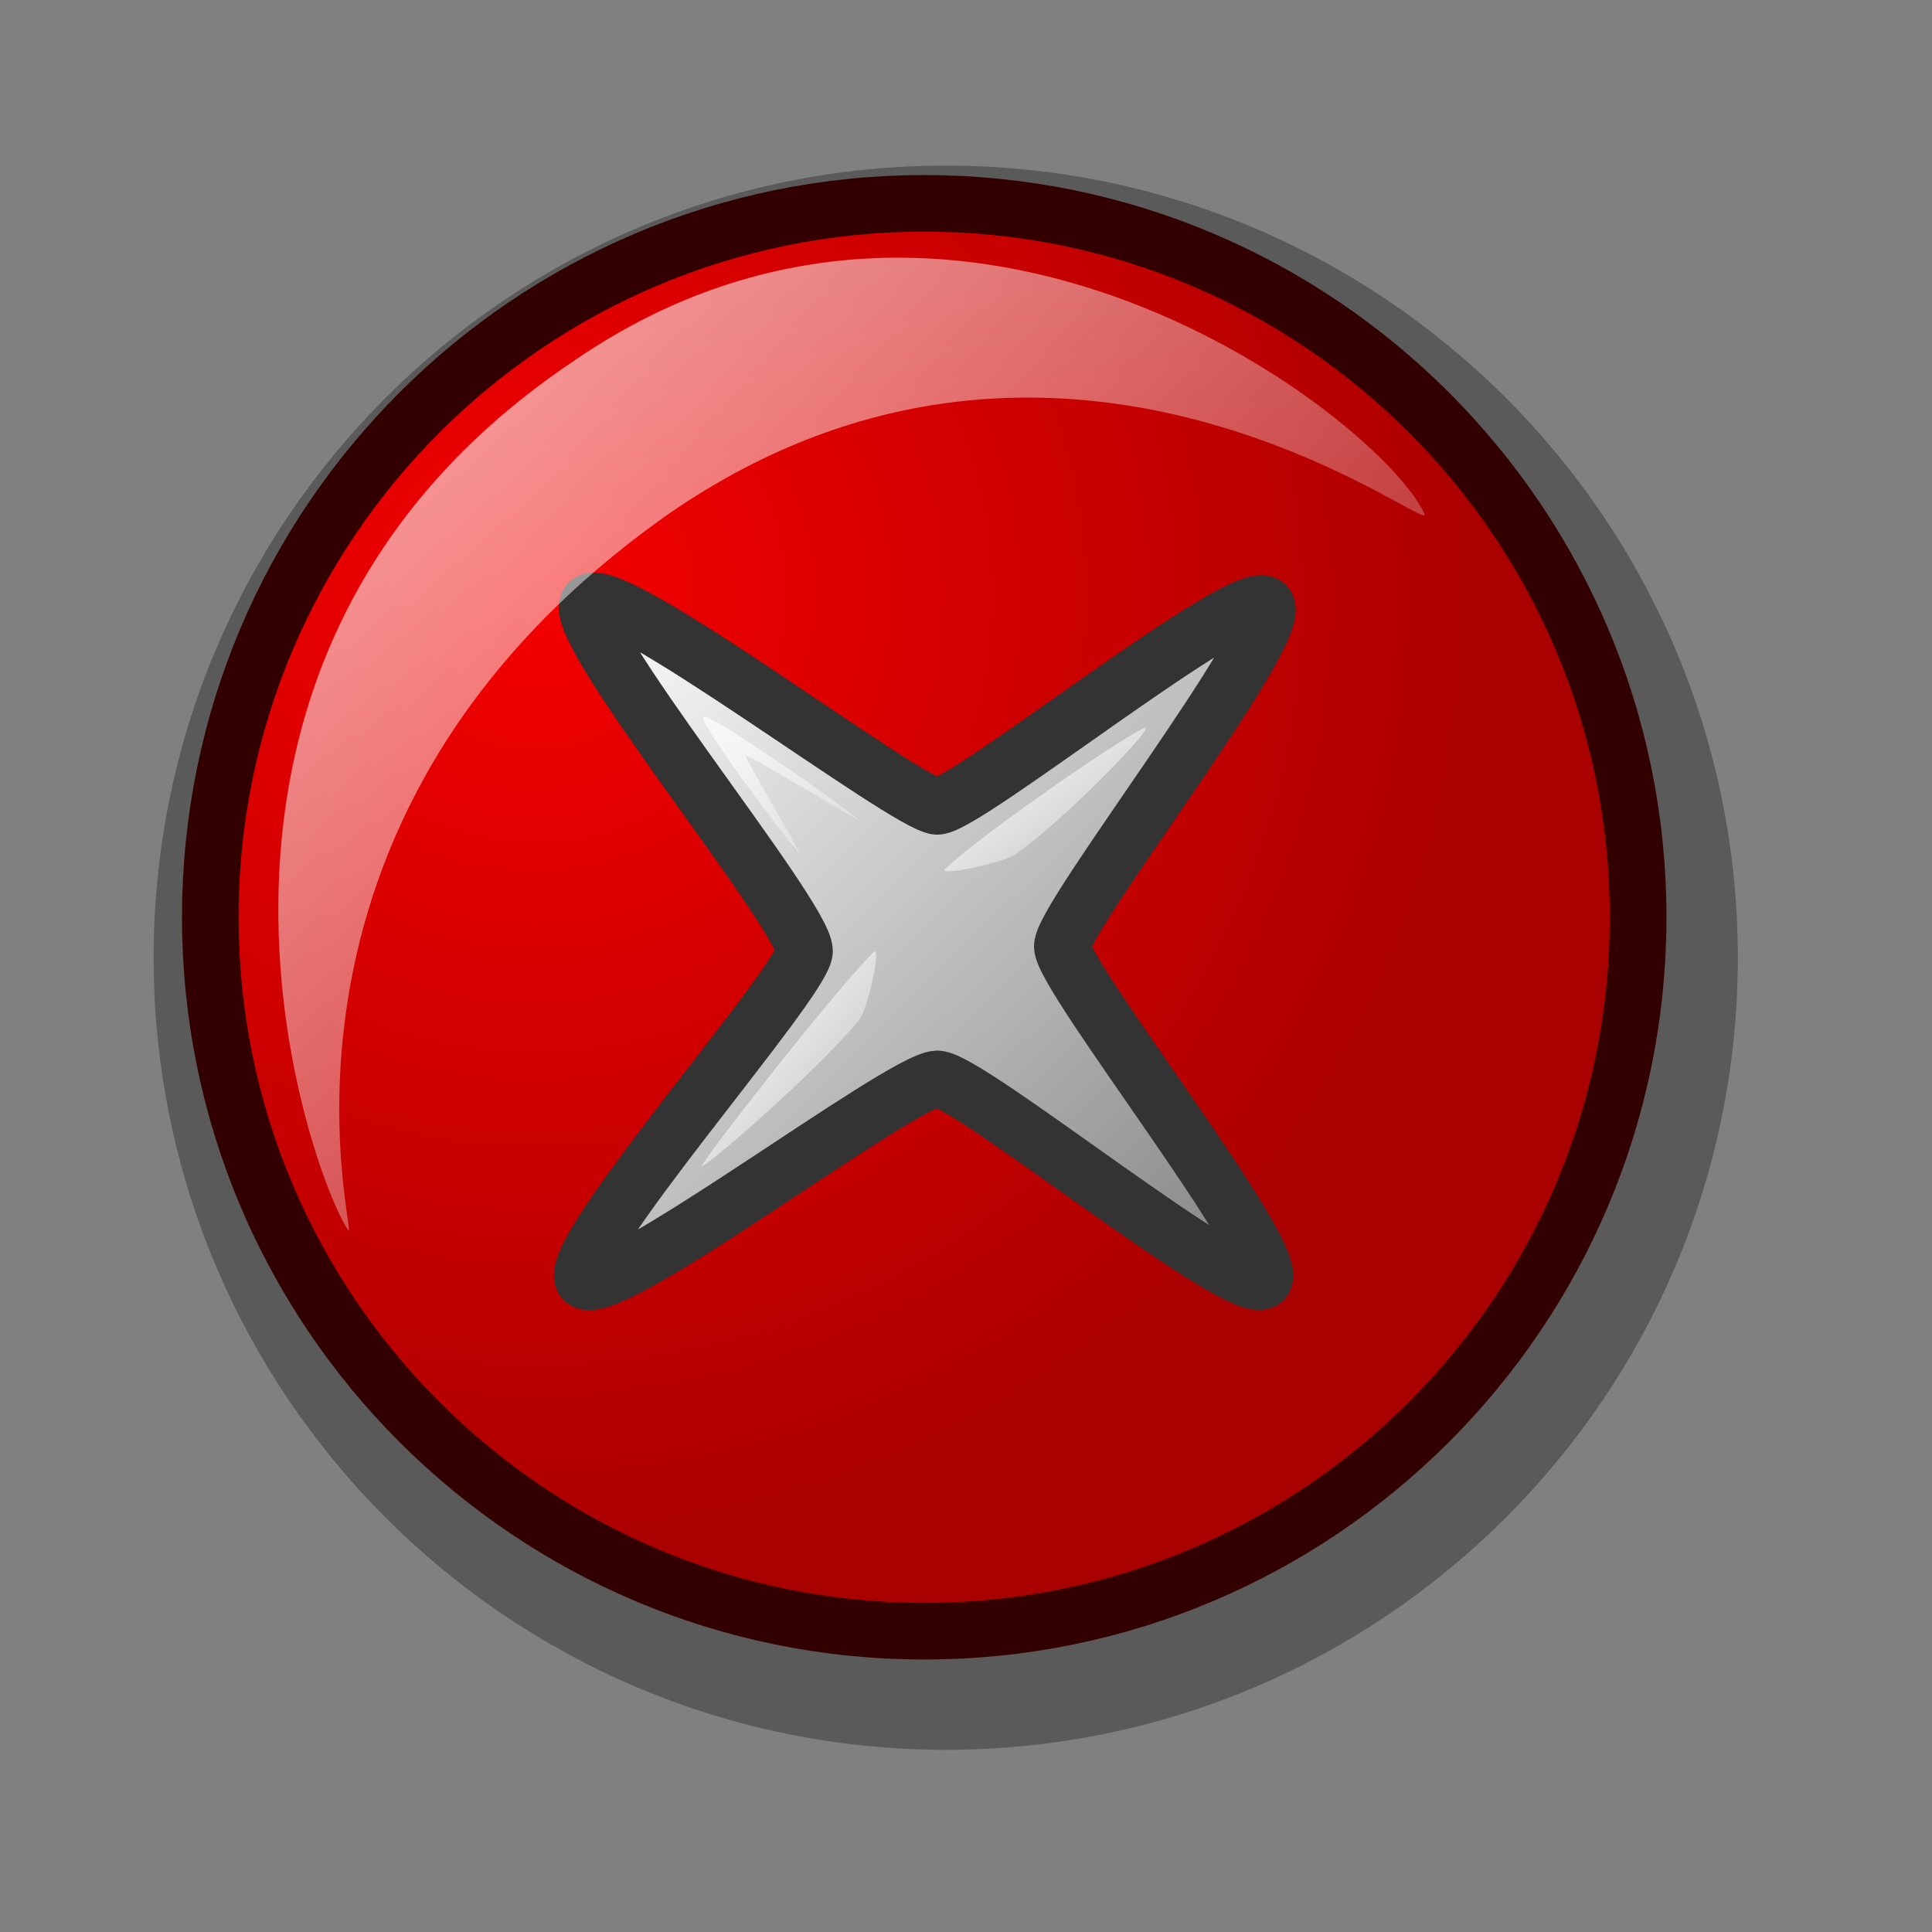 <?xml version="1.0" encoding="UTF-8" standalone="no"?>
<!DOCTYPE svg PUBLIC "-//W3C//DTD SVG 20010904//EN"
"http://www.w3.org/TR/2001/REC-SVG-20010904/DTD/svg10.dtd">
<!-- Created with Inkscape (http://www.inkscape.org/) -->
<svg
   id="svg1"
   sodipodi:version="0.32"
   inkscape:version="0.37"
   width="48pt"
   height="48pt"
   sodipodi:docbase="/usr/share/themes/Lila/gtk-2.0"
   sodipodi:docname="stock_stop.svg"
   xmlns="http://www.w3.org/2000/svg"
   xmlns:inkscape="http://www.inkscape.org/namespaces/inkscape"
   xmlns:sodipodi="http://sodipodi.sourceforge.net/DTD/sodipodi-0.dtd"
   xmlns:xlink="http://www.w3.org/1999/xlink">
  <rect width="100%" height="100%" fill="#808080" stroke="none"/>
  <defs
     id="defs3">
    <linearGradient
       id="linearGradient914">
      <stop
         style="stop-color:#ffffff;stop-opacity:1;"
         offset="0"
         id="stop915" />
      <stop
         style="stop-color:#7f7f7f;stop-opacity:1;"
         offset="1"
         id="stop916" />
    </linearGradient>
    <linearGradient
       id="linearGradient584">
      <stop
         style="stop-color:#ffffff;stop-opacity:1;"
         offset="0"
         id="stop585" />
      <stop
         style="stop-color:#ffffff;stop-opacity:0;"
         offset="1"
         id="stop586" />
    </linearGradient>
    <linearGradient
       id="linearGradient578">
      <stop
         style="stop-color:#f50000;stop-opacity:1;"
         offset="0"
         id="stop579" />
      <stop
         style="stop-color:#a90000;stop-opacity:1;"
         offset="1"
         id="stop580" />
    </linearGradient>
    <linearGradient
       xlink:href="#linearGradient584"
       id="linearGradient581"
       x1="-0"
       y1="0"
       x2="0.987"
       y2="0.992" />
    <linearGradient
       xlink:href="#linearGradient914"
       id="linearGradient583"
       x1="0.023"
       y1="0.016"
       x2="0.992"
       y2="1.008" />
    <linearGradient
       xlink:href="#linearGradient584"
       id="linearGradient599"
       x1="0.007"
       y1="0.016"
       x2="1.365"
       y2="1.32" />
    <linearGradient
       xlink:href="#linearGradient584"
       id="linearGradient600"
       x1="-0"
       y1="0.016"
       x2="1"
       y2="1.008" />
    <radialGradient
       xlink:href="#linearGradient578"
       id="radialGradient917"
       cx="0.231"
       cy="0.281"
       r="0.679"
       fx="0.231"
       fy="0.273" />
    <linearGradient
       xlink:href="#linearGradient584"
       id="linearGradient922"
       x1="0.023"
       y1="0.016"
       x2="0.992"
       y2="1.008" />
    <radialGradient
       xlink:href="#linearGradient914"
       id="radialGradient924" />
  </defs>
  <sodipodi:namedview
     id="base"
     pagecolor="#ffffff"
     bordercolor="#666666"
     borderopacity="1.0"
     inkscape:pageopacity="0.0"
     inkscape:pageshadow="2"
     inkscape:zoom="7.97947194"
     inkscape:cx="24.0926638"
     inkscape:cy="23.0418909"
     inkscape:window-width="508"
     inkscape:window-height="527"
     inkscape:window-x="183"
     inkscape:window-y="84" />
  <path
     transform="matrix(1.003,0,0,1.003,-4.024,-3.787)"
     style="font-size:12;opacity:0.3;fill-rule:evenodd;stroke-width:2.074;"
     d="M 61.408 35.406 C 61.408 49.846 49.687 61.567 35.247 61.567 C 20.806 61.567 9.086 49.846 9.086 35.406 C 9.086 20.965 20.806 9.245 35.247 9.245 C 49.687 9.245 61.408 20.965 61.408 35.406 z "
     id="path952" />
  <path
     transform="matrix(0.904,0,0,0.904,-1.247,-1.621)"
     style="font-size:12;fill:url(#radialGradient917);fill-rule:evenodd;stroke:#330000;stroke-width:2.074;"
     d="M 61.408 35.406 C 61.408 49.846 49.687 61.567 35.247 61.567 C 20.806 61.567 9.086 49.846 9.086 35.406 C 9.086 20.965 20.806 9.245 35.247 9.245 C 49.687 9.245 61.408 20.965 61.408 35.406 z "
     id="path951" />
  <path
     style="font-size:12;fill:url(#linearGradient583);fill-rule:evenodd;stroke:#333333;stroke-width:1.875;stroke-dasharray:none;"
     d="M 19.334 42.407 C 20.109 43.187 29.783 35.814 31.043 35.739 C 32.085 35.739 41.172 43.133 41.858 42.407 C 42.554 41.669 35.189 32.36 35.19 31.348 C 35.191 30.361 42.641 20.83 41.939 20.046 C 41.258 19.285 32 26.715 31.043 26.713 C 29.985 26.629 20.223 19.171 19.496 19.964 C 18.759 20.77 26.649 30.308 26.652 31.511 C 26.573 32.584 18.591 41.577 19.334 42.407 z "
     id="path589"
     sodipodi:nodetypes="cssssssss" />
  <path
     style="fill:url(#linearGradient581);fill-rule:evenodd;stroke:none;stroke-opacity:1;stroke-width:1pt;stroke-linejoin:miter;stroke-linecap:butt;fill-opacity:1;opacity:0.8;"
     d="M 11.52 40.726 C 10.303 38.933 4.121 21.895 19.052 11.926 C 31.915 3.117 45.75 13.9 47.188 17.021 C 47.555 17.874 35.289 7.944 22.154 17.021 C 7.54 27.294 12.002 41.518 11.52 40.726 z "
     id="path918"
     sodipodi:nodetypes="cssss" />
  <path
     style="font-size:12;fill:url(#linearGradient600);fill-rule:evenodd;stroke:none;stroke-width:1pt;"
     d="M 23.259 38.61 C 23.352 38.326 27.559 32.929 28.938 31.538 C 29.204 31.27 28.781 33.405 28.438 33.817 C 26.967 35.582 23.183 38.844 23.259 38.61 z "
     id="path596"
     sodipodi:nodetypes="csss" />
  <path
     style="fill:url(#linearGradient599);fill-rule:evenodd;stroke:none;stroke-opacity:1;stroke-width:1pt;stroke-linejoin:miter;stroke-linecap:butt;fill-opacity:1;opacity:0.75;"
     d="M 26.465 28.245 C 26.101 27.894 23.072 23.86 23.307 23.751 C 23.579 23.625 28.124 26.838 28.472 27.175 C 28.649 27.346 24.818 24.982 24.701 25.03 C 24.633 25.061 26.626 28.401 26.465 28.245 z "
     id="path597"
     sodipodi:nodetypes="cssss" />
  <path
     style="fill:url(#linearGradient922);fill-rule:evenodd;stroke:none;stroke-opacity:1;stroke-width:1pt;stroke-linejoin:miter;stroke-linecap:butt;fill-opacity:1;"
     d="M 31.309 28.786 C 32.561 27.584 37.655 24.094 37.94 24.116 C 38.181 24.134 35.264 27.172 33.63 28.305 C 33.22 28.589 31.044 29.041 31.309 28.786 z "
     id="path598"
     sodipodi:nodetypes="csss" />
</svg>
